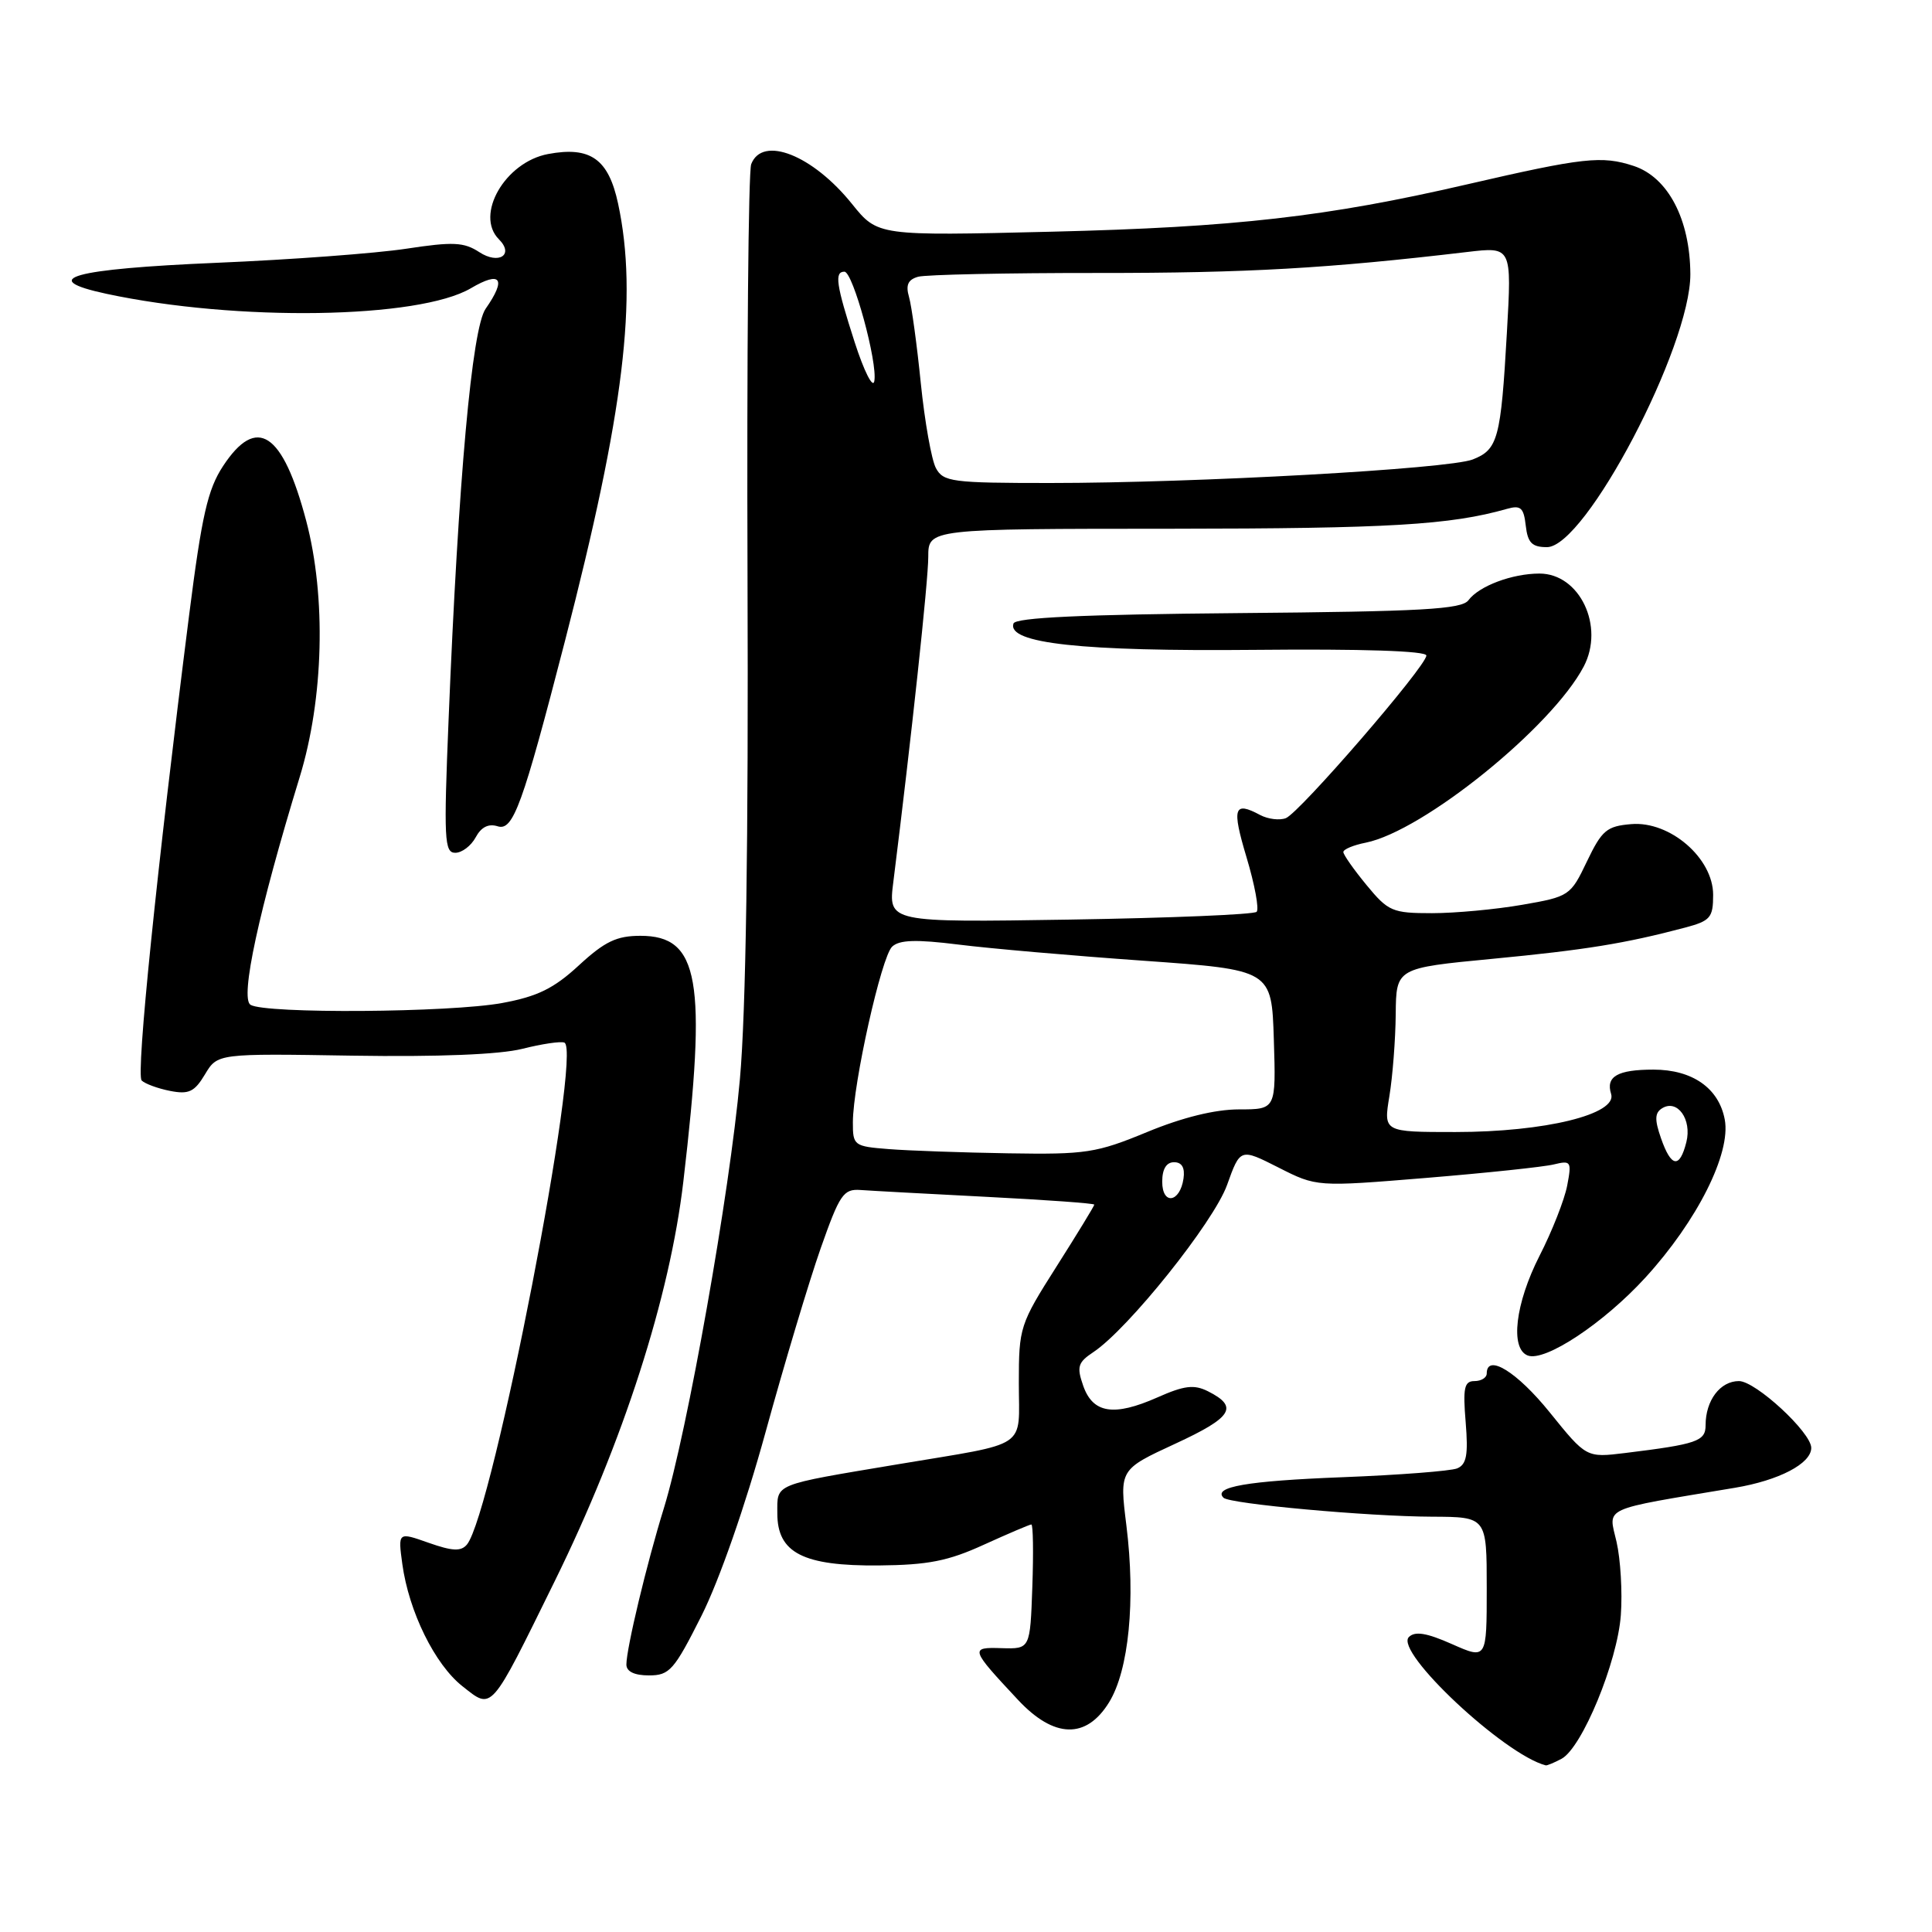<?xml version="1.0" encoding="UTF-8" standalone="no"?>
<!DOCTYPE svg PUBLIC "-//W3C//DTD SVG 1.1//EN" "http://www.w3.org/Graphics/SVG/1.1/DTD/svg11.dtd" >
<svg xmlns="http://www.w3.org/2000/svg" xmlns:xlink="http://www.w3.org/1999/xlink" version="1.1" viewBox="0 0 256 256">
 <g >
 <path fill="currentColor"
d=" M 206.91 233.05 C 209.63 231.59 214.32 220.22 214.77 214.00 C 214.99 210.97 214.73 206.61 214.20 204.30 C 213.12 199.60 211.93 200.14 229.88 197.14 C 235.74 196.16 240.00 193.93 240.00 191.85 C 240.00 189.81 232.63 183.00 230.42 183.00 C 227.93 183.00 226.00 185.56 226.00 188.85 C 226.00 190.97 224.87 191.36 215.35 192.53 C 210.20 193.16 210.20 193.16 205.35 187.15 C 201.01 181.77 197.00 179.30 197.00 182.00 C 197.00 182.55 196.27 183.00 195.38 183.00 C 194.02 183.00 193.83 183.90 194.21 188.46 C 194.56 192.78 194.33 194.05 193.08 194.57 C 192.21 194.92 185.35 195.45 177.84 195.74 C 165.24 196.23 160.68 197.02 162.12 198.46 C 162.94 199.27 181.26 200.94 189.75 200.97 C 197.00 201.00 197.00 201.00 197.00 210.44 C 197.00 219.89 197.00 219.89 192.39 217.85 C 189.03 216.36 187.49 216.11 186.68 216.92 C 184.75 218.85 199.31 232.50 204.82 233.92 C 204.99 233.96 205.93 233.57 206.91 233.05 Z  M 146.95 225.58 C 149.58 221.33 150.49 212.06 149.25 202.11 C 148.33 194.72 148.33 194.72 155.73 191.30 C 163.30 187.80 164.17 186.42 160.06 184.35 C 158.22 183.43 156.93 183.58 153.35 185.17 C 147.59 187.72 144.81 187.28 143.53 183.62 C 142.65 181.10 142.82 180.53 144.88 179.16 C 149.50 176.09 160.82 161.94 162.59 157.02 C 164.34 152.14 164.34 152.14 169.40 154.70 C 174.46 157.27 174.46 157.27 188.98 156.08 C 196.97 155.42 204.58 154.62 205.90 154.29 C 208.17 153.74 208.27 153.90 207.66 157.10 C 207.30 158.97 205.66 163.15 204.00 166.39 C 200.78 172.72 200.07 178.70 202.43 179.61 C 204.71 180.49 212.50 175.33 218.03 169.28 C 224.89 161.77 229.38 152.83 228.54 148.35 C 227.76 144.18 224.25 141.73 219.09 141.73 C 214.34 141.73 212.75 142.64 213.48 144.95 C 214.34 147.64 204.70 150.00 192.84 150.00 C 183.32 150.00 183.32 150.00 184.10 145.25 C 184.53 142.64 184.91 137.75 184.94 134.38 C 185.00 128.27 185.00 128.27 197.75 127.05 C 210.07 125.87 215.32 125.02 223.25 122.92 C 226.64 122.02 227.00 121.60 227.00 118.57 C 227.00 113.71 221.28 108.77 216.15 109.20 C 212.90 109.47 212.26 110.01 210.28 114.14 C 208.11 118.69 207.94 118.81 201.70 119.89 C 198.20 120.50 192.82 121.00 189.74 121.00 C 184.50 121.00 183.95 120.77 181.07 117.27 C 179.38 115.22 178.00 113.25 178.00 112.90 C 178.00 112.54 179.33 111.98 180.96 111.66 C 188.58 110.13 205.64 96.35 209.85 88.32 C 212.65 83.00 209.32 76.00 203.99 76.00 C 200.37 76.00 195.98 77.65 194.58 79.53 C 193.69 80.74 188.44 81.03 164.08 81.24 C 143.45 81.42 134.55 81.83 134.29 82.62 C 133.42 85.25 143.33 86.33 166.25 86.11 C 180.49 85.97 189.00 86.25 189.00 86.86 C 189.00 88.27 172.19 107.71 170.38 108.41 C 169.54 108.73 168.02 108.54 166.99 108.00 C 163.49 106.12 163.20 107.01 165.17 113.59 C 166.26 117.22 166.86 120.47 166.51 120.82 C 166.16 121.18 155.03 121.64 141.78 121.85 C 117.69 122.23 117.69 122.23 118.37 116.87 C 120.76 97.78 123.00 76.95 123.00 73.79 C 123.00 70.07 123.00 70.07 155.25 70.06 C 184.06 70.04 192.18 69.56 199.67 67.43 C 201.50 66.91 201.90 67.26 202.17 69.65 C 202.43 71.93 203.00 72.50 204.98 72.50 C 210.08 72.50 224.02 45.94 223.98 36.32 C 223.94 29.06 221.03 23.50 216.48 21.99 C 212.25 20.60 209.85 20.86 194.35 24.44 C 175.85 28.72 163.63 30.11 139.40 30.70 C 116.31 31.26 116.31 31.26 112.90 27.03 C 107.69 20.54 101.02 17.91 99.54 21.75 C 99.16 22.71 98.95 47.35 99.05 76.50 C 99.18 111.31 98.84 134.13 98.04 143.00 C 96.71 157.97 91.06 189.82 87.97 199.83 C 85.69 207.20 83.00 218.44 83.00 220.56 C 83.00 221.49 84.06 222.00 85.99 222.00 C 88.72 222.00 89.32 221.32 92.95 214.10 C 95.31 209.40 98.76 199.52 101.44 189.77 C 103.92 180.74 107.21 169.78 108.74 165.42 C 111.26 158.26 111.76 157.52 114.01 157.68 C 115.38 157.78 122.91 158.19 130.75 158.59 C 138.59 158.99 145.00 159.45 145.00 159.62 C 145.00 159.79 142.75 163.48 140.00 167.81 C 135.13 175.48 135.00 175.88 135.00 183.27 C 135.00 192.13 136.57 191.08 119.00 194.02 C 102.28 196.82 103.00 196.53 103.00 200.54 C 103.00 205.77 106.42 207.52 116.46 207.43 C 122.96 207.37 125.63 206.85 130.37 204.68 C 133.61 203.21 136.44 202.00 136.66 202.00 C 136.89 202.00 136.95 205.71 136.79 210.25 C 136.50 218.50 136.50 218.50 132.74 218.39 C 128.48 218.25 128.55 218.46 134.90 225.25 C 139.67 230.35 143.93 230.47 146.95 225.58 Z  M 73.51 209.50 C 82.57 191.08 88.77 171.82 90.55 156.53 C 93.68 129.81 92.67 124.00 84.86 124.00 C 81.71 124.00 80.14 124.75 76.72 127.90 C 73.39 130.98 71.22 132.04 66.56 132.90 C 59.65 134.18 35.11 134.35 33.19 133.14 C 31.79 132.25 34.29 120.67 39.70 103.00 C 42.90 92.58 43.24 79.09 40.57 69.00 C 37.46 57.24 34.02 54.97 29.56 61.75 C 27.52 64.85 26.74 68.29 25.06 81.50 C 20.77 115.33 18.00 142.40 18.77 143.17 C 19.20 143.60 20.90 144.23 22.53 144.55 C 25.02 145.04 25.77 144.68 27.16 142.36 C 28.82 139.59 28.82 139.59 46.66 139.88 C 58.04 140.06 66.20 139.73 69.19 138.98 C 71.77 138.33 74.28 137.95 74.78 138.15 C 77.21 139.10 65.28 200.55 61.87 204.66 C 61.09 205.59 59.95 205.54 56.80 204.43 C 52.73 202.99 52.73 202.99 53.31 207.25 C 54.18 213.56 57.62 220.55 61.27 223.43 C 65.28 226.59 64.88 227.04 73.51 209.50 Z  M 63.03 110.95 C 63.76 109.59 64.73 109.10 65.95 109.49 C 68.00 110.13 69.23 106.73 74.86 84.94 C 82.69 54.61 84.55 39.33 81.90 26.98 C 80.63 21.06 78.23 19.36 72.62 20.41 C 66.92 21.48 62.89 28.49 66.11 31.71 C 68.16 33.76 66.09 35.10 63.51 33.41 C 61.47 32.08 60.05 32.01 53.81 32.96 C 49.79 33.57 38.52 34.41 28.76 34.82 C 9.52 35.64 4.85 36.94 14.10 38.93 C 31.37 42.63 55.50 42.26 62.40 38.19 C 66.37 35.85 67.14 36.92 64.35 40.91 C 62.54 43.50 60.74 63.39 59.44 95.37 C 58.79 111.20 58.88 113.00 60.32 113.00 C 61.21 113.00 62.42 112.08 63.03 110.95 Z  M 154.00 156.58 C 154.00 154.90 154.55 154.00 155.57 154.00 C 156.61 154.00 157.03 154.73 156.82 156.17 C 156.35 159.37 154.00 159.72 154.00 156.58 Z  M 220.09 150.82 C 219.23 148.36 219.26 147.45 220.24 146.85 C 222.26 145.60 224.21 148.33 223.45 151.34 C 222.56 154.87 221.44 154.70 220.09 150.82 Z  M 117.75 152.26 C 113.15 151.90 113.00 151.79 113.01 148.70 C 113.03 143.59 116.79 126.77 118.21 125.44 C 119.17 124.53 121.39 124.46 127.00 125.16 C 131.12 125.68 142.15 126.64 151.50 127.30 C 168.50 128.51 168.50 128.51 168.79 137.75 C 169.08 147.00 169.08 147.00 164.18 147.00 C 161.01 147.00 156.69 148.06 152.00 150.00 C 145.27 152.78 143.89 152.99 133.61 152.82 C 127.50 152.72 120.36 152.47 117.75 152.26 Z  M 124.01 62.02 C 123.43 60.93 122.53 55.87 122.01 50.77 C 121.50 45.67 120.79 40.53 120.45 39.35 C 119.99 37.77 120.31 37.05 121.66 36.67 C 122.67 36.39 133.40 36.16 145.50 36.17 C 165.28 36.18 175.94 35.57 194.41 33.39 C 200.32 32.69 200.32 32.69 199.67 44.09 C 198.87 58.13 198.49 59.57 195.15 60.88 C 191.94 62.14 158.50 64.00 139.12 64.00 C 126.14 64.00 124.99 63.85 124.01 62.02 Z  M 113.25 45.35 C 110.79 37.71 110.54 36.00 111.89 36.00 C 113.02 36.00 116.32 48.08 115.85 50.51 C 115.66 51.51 114.49 49.19 113.25 45.35 Z "/>
</g>
</svg>